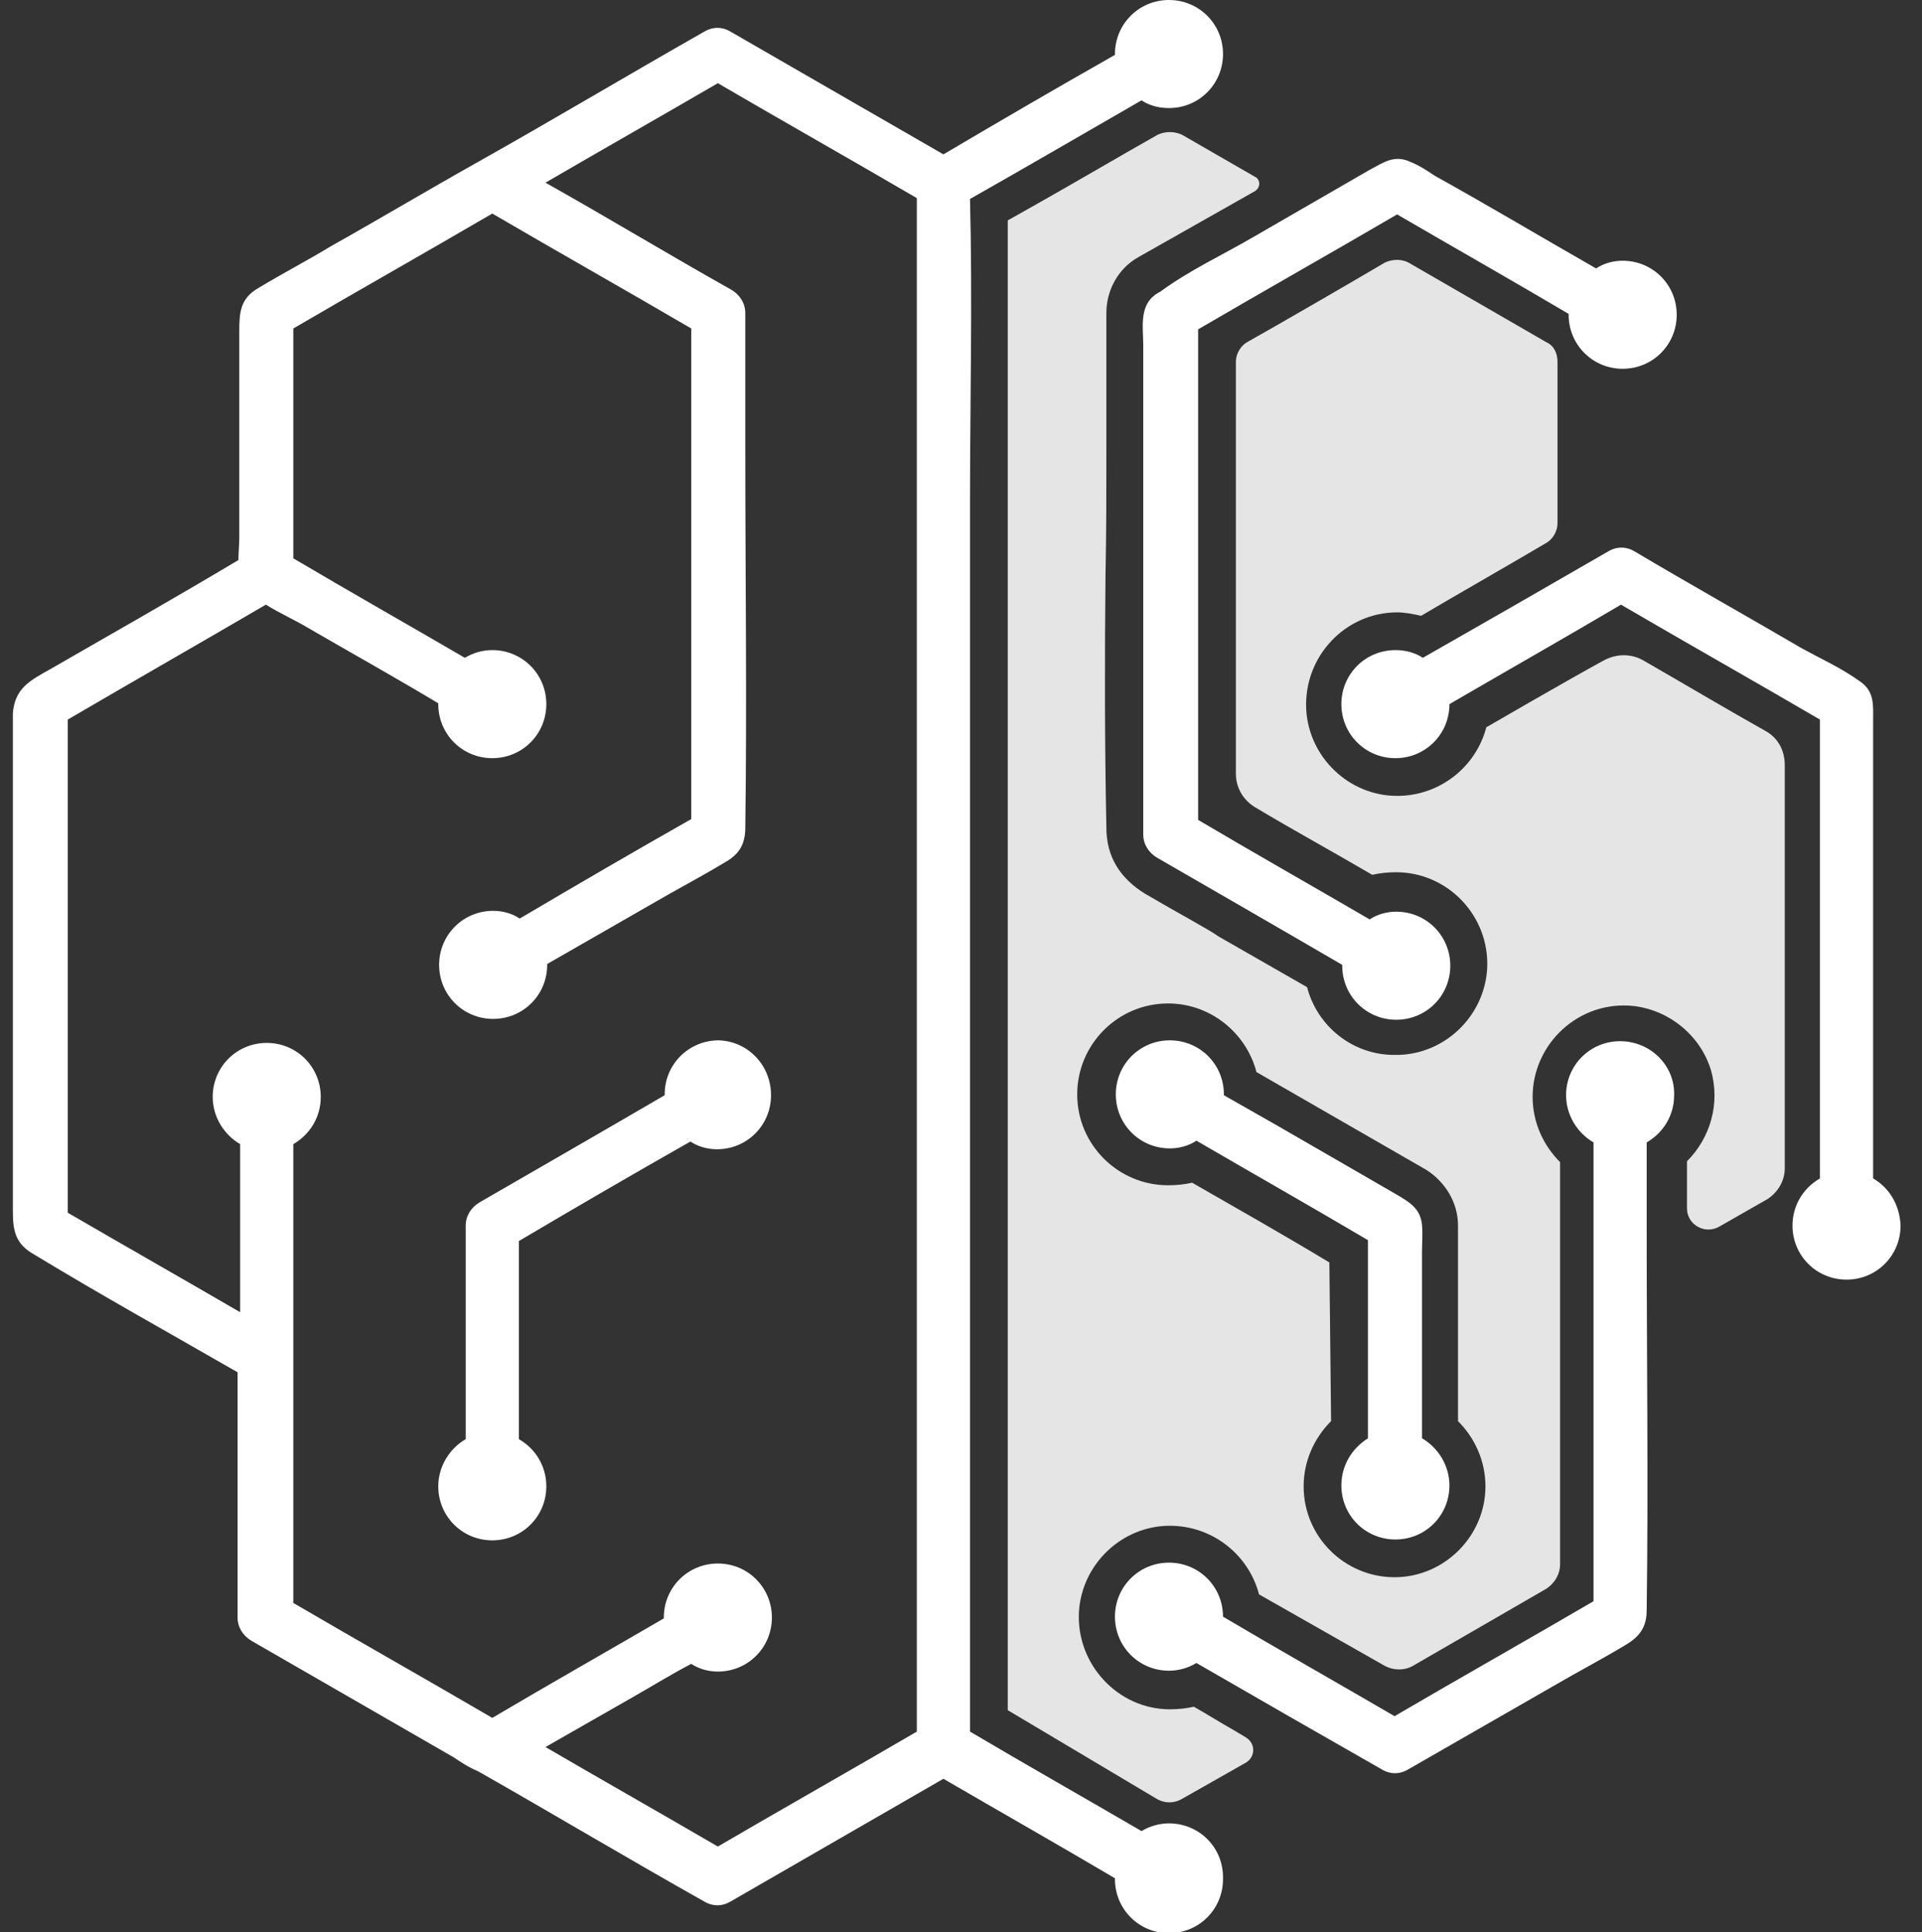 <?xml version="1.0" encoding="utf-8"?>
<!-- Generator: Adobe Illustrator 28.2.0, SVG Export Plug-In . SVG Version: 6.00 Build 0)  -->
<svg version="1.1" xmlns="http://www.w3.org/2000/svg" xmlns:xlink="http://www.w3.org/1999/xlink" x="0px" y="0px"
	 viewBox="0 0 224.1 225.3" style="enable-background:new 0 0 224.1 225.3;" xml:space="preserve">
<rect x="0" y="0" width="224.1" height="225.3" fill="#333333" stroke="none"/>
<style type="text/css">
	.st0{display:none;}
	.st1{display:inline;fill:#B24646;stroke:#000000;stroke-miterlimit:10;}
	.st2{fill:#E5E5E5;}
	.st3{fill:#FFFFFF;}
</style>
<g id="Layer_2" class="st0">
	<rect x="-38.7" y="-38.4" class="st1" width="324.6" height="297.3"/>
</g>
<g id="Layer_1">
	<g>
		<g>
			<path class="st2" d="M117.5,199.4L117.5,199.4c0-0.8,0-57.9,0-57.9v-30.7c0-16.5,0-33,0-49.5V25.7l3.9-2.2
				c4.6-2.6,9-5.2,13.6-7.8c0.9-0.4,1.9-0.4,2.8,0l8.5,4.9c0.7,0.3,0.7,1.3,0,1.7L132.7,30c-2.3,1.3-3.7,3.8-3.7,6.5v15.9
				c0,4.9,0,9.8-0.1,14.6c-0.1,9.6-0.1,19.7,0.1,29.5c0,3.4,1.6,5.9,4.5,7.7c1.9,1.1,3.8,2.2,5.6,3.2c1,0.6,2,1.1,3,1.8l10.3,5.9
				c1.2,4.6,5.4,8,10.4,7.9c5.6,0,10.3-4.5,10.6-10.1c0.3-6.1-4.6-11.2-10.6-11.2c-1,0-1.9,0.1-2.8,0.3c-4.6-2.7-9.2-5.2-13.7-7.9
				c-1.3-0.8-2.2-2.2-2.2-3.9v-48c0-1,0.6-1.9,1.3-2.3c3.4-1.9,12.2-7,16.1-9.3c0.9-0.4,1.9-0.4,2.7,0l16.1,9.3
				c0.9,0.4,1.3,1.3,1.3,2.3V61c0,1-0.6,1.9-1.3,2.3c-3.2,1.9-11.4,6.6-14.6,8.5c-0.9-0.2-1.9-0.4-2.8-0.4c-6,0-10.9,5.1-10.6,11.3
				c0.3,5.6,5,10.1,10.6,10.1c5,0,9.2-3.4,10.4-8c0,0,9.3-5.4,13.7-7.8c1.5-0.8,3.2-0.8,4.6,0c4.7,2.7,9.4,5.5,14.2,8.2
				c1.5,0.8,2.3,2.3,2.3,4v47c0,1.5-0.8,2.8-2,3.6c-1.9,1.1-3.7,2.1-5.6,3.2c-1.7,1-3.8-0.2-3.8-2.1v-5.5c2.7-2.7,3.9-6.7,2.8-10.6
				c-1.2-4-4.8-7-9-7.5c-6.4-0.7-11.8,4.4-11.8,10.6c0,2.9,1.2,5.6,3.2,7.6v46.9c0,1.2-0.7,2.3-1.7,2.9l-15.4,8.9
				c-1,0.6-2.3,0.6-3.4,0l-14.6-8.3c-1.2-4.6-5.4-8-10.4-8c-5.6,0-10.3,4.5-10.6,10.1c-0.3,6.1,4.6,11.3,10.6,11.3
				c1,0,1.9-0.1,2.8-0.3c1.6,0.9,3,1.8,4.6,2.7l1.5,0.9c1.1,0.7,1.1,2.2,0,2.9l-7.4,4.2c-1,0.6-2.1,0.6-3.1,0L117.5,199.4z
				 M155.2,165.7c-2,2-3.2,4.7-3.2,7.6c0,5.9,4.8,10.6,10.6,10.6c5.8,0,10.6-4.8,10.6-10.6c0-2.9-1.2-5.6-3.2-7.6v-22.8
				c0-2.7-1.5-5.1-3.7-6.5c-6.6-3.8-13.2-7.6-19.8-11.4c-1.2-4.6-5.4-8-10.3-8c-5.9,0-10.6,4.8-10.6,10.6c0,5.9,4.8,10.6,10.6,10.6
				c1,0,1.9-0.1,2.8-0.3c5.4,3.1,10.7,6.1,16,9.3L155.2,165.7L155.2,165.7z"/>
			<g>
				<path class="st3" d="M133.3,40.3c0,10.4,0,20.8,0,31.2c0,8.6,0,17.2,0,25.8c0,1.1,0.6,2.1,1.6,2.7c7.1,4.1,14.4,8.3,21.6,12.5
					c0,0,0,0,0,0.1c0,3.5,2.8,6.3,6.3,6.3s6.3-2.8,6.3-6.3s-2.8-6.3-6.3-6.3c-1.1,0-2.2,0.3-3.1,0.9c-6.7-3.9-13.4-7.7-20-11.6
					c0-17.2,0-34.3,0-51.5c0-1.9,0-3.8,0-5.7c7.7-4.5,15.5-8.9,23.2-13.4c6.7,3.9,13.4,7.7,20,11.6c0,0,0,0,0,0.1
					c0,3.5,2.8,6.3,6.3,6.3s6.3-2.8,6.3-6.3s-2.8-6.3-6.3-6.3c-1.1,0-2.2,0.3-3.1,0.9c-6.3-3.6-12.5-7.3-18.8-10.8
					c-0.9-0.6-1.8-1.2-2.8-1.6c-1.9-0.9-3.1,0-4.8,0.9c-4.5,2.6-9,5.2-13.5,7.8c-3.6,2.1-7.5,3.9-10.9,6.4
					C132.7,35.3,133.3,38,133.3,40.3z"/>
				<path class="st3" d="M218.4,137.4c0-11.1,0-22.2,0-33.3c0-6.7,0-13.3,0-20c0-1.9,0.2-3.5-1.6-4.7c-2.1-1.5-4.5-2.6-6.7-3.8
					c-6.5-3.8-13.1-7.5-19.5-11.3c-1-0.6-2.1-0.6-3.1,0c-7.1,4.1-14.4,8.3-21.6,12.4c-0.9-0.6-2-0.9-3.2-0.9c-3.5,0-6.3,2.8-6.3,6.3
					s2.8,6.3,6.3,6.3s6.3-2.8,6.3-6.3l0,0c6.7-3.9,13.4-7.7,20-11.6c7.7,4.5,15.5,8.9,23.2,13.4c0,17.2,0,34.3,0,51.5
					c0,0.7,0,1.3,0,2c-1.9,1.1-3.2,3.1-3.2,5.5c0,3.5,2.8,6.3,6.3,6.3c3.5,0,6.3-2.8,6.3-6.3C221.5,140.5,220.3,138.5,218.4,137.4z"
					/>
				<path class="st3" d="M136.3,212.6c-1.1,0-2.2,0.3-3.2,0.9c-6.7-3.9-13.4-7.7-20-11.6c0-9.7,0-19.4,0-29.2v-67.2
					c0-15.5,0-31.2,0-46.7c0-11.8,0.3-23.8,0-35.6c6.7-3.8,13.4-7.7,20-11.5c0.9,0.6,2,0.9,3.2,0.9c3.5,0,6.3-2.8,6.3-6.3
					S139.8,0,136.3,0S130,2.8,130,6.3c0,0,0,0,0,0.1c-6.7,3.8-13.4,7.7-20,11.6c-8.3-4.8-16.5-9.5-24.8-14.3c-1-0.6-2.1-0.6-3.1,0
					c-8.8,5-17.5,10.2-26.4,15.2c-5.7,3.2-11.4,6.6-17.1,9.8c-2.8,1.7-5.7,3.2-8.5,4.9c-2.1,1.2-2.2,2.9-2.2,5v24.1
					c0,0.8-0.1,1.7-0.1,2.6C20.6,69.6,13.2,73.8,5.9,78c-2.3,1.3-4.2,2.2-4.4,5.2c0,3.5,0,6.8,0,10.3v46.8c0,2.5-0.1,4.4,2.2,5.8
					c7.9,4.8,16,9.3,24,13.9v28.6c0,1.1,0.6,2.1,1.6,2.7c7.8,4.5,15.6,9,23.6,13.6c0.9,0.6,1.8,1.2,2.8,1.6
					c8.8,5,17.5,10.2,26.4,15.2c1,0.6,2.1,0.6,3.1,0c8.3-4.8,16.5-9.5,24.8-14.3c6.7,3.9,13.4,7.7,20,11.6v0.1
					c0,3.5,2.8,6.3,6.3,6.3s6.3-2.8,6.3-6.3C142.7,215.4,139.8,212.6,136.3,212.6z M106.9,61.3c0,16.5,0,33,0,49.5v30.7
					c0,18.5,0,37,0,55.5c0,1.7,0,3.2,0,4.9c-7.7,4.5-15.5,8.9-23.2,13.4c-6.7-3.9-13.4-7.7-20.1-11.6c3.5-2,7-4,10.5-6
					c2.1-1.2,4.2-2.5,6.5-3.7c0.9,0.6,2,0.9,3.1,0.9c3.5,0,6.3-2.8,6.3-6.3s-2.8-6.3-6.3-6.3s-6.3,2.8-6.3,6.3c0,0,0,0,0,0.1
					c-6.7,3.9-13.4,7.7-20,11.6c-7.7-4.5-15.5-8.9-23.2-13.4v-53.5c1.9-1.1,3.2-3.1,3.2-5.5c0-3.5-2.8-6.3-6.3-6.3s-6.3,2.8-6.3,6.3
					c0,2.3,1.3,4.4,3.2,5.5V153c-6.7-3.9-13.4-7.7-20.1-11.6V83.9c7.7-4.5,15.4-8.9,23.1-13.4c1.6,1,3.4,1.8,4.9,2.7
					c5,2.9,10.2,5.8,15.2,8.8c0,0,0,0,0,0.1c0,3.5,2.8,6.3,6.3,6.3s6.3-2.8,6.3-6.3s-2.8-6.3-6.3-6.3c-1.1,0-2.2,0.3-3.2,0.9
					c-6.7-3.9-13.4-7.7-20-11.6V38.3c7.7-4.5,15.5-8.9,23.2-13.4c7.7,4.5,15.5,8.9,23.2,13.4v57.2c-6.7,3.8-13.4,7.7-20,11.6
					c-0.9-0.6-2-0.9-3.1-0.9c-3.5,0-6.3,2.8-6.3,6.3s2.8,6.3,6.3,6.3s6.3-2.8,6.3-6.3v-0.1c4-2.3,8.2-4.7,12.2-7
					c2.9-1.7,5.8-3.2,8.6-4.9c1.6-0.9,2.3-2.1,2.3-4c0.2-14.6,0-29.4,0-44.1V36.5c0-1.1-0.6-2.1-1.6-2.7
					c-7.3-4.1-14.4-8.4-21.7-12.5c6.7-3.9,13.4-7.7,20.1-11.6c7.7,4.5,15.5,8.9,23.2,13.4L106.9,61.3L106.9,61.3z"/>
				<path class="st3" d="M156.4,173.2c0,3.5,2.8,6.3,6.3,6.3s6.3-2.8,6.3-6.3c0-2.3-1.3-4.4-3.2-5.5c0-7.3,0-14.4,0-21.7
					c0-1,0.1-2.1,0-3.2c-0.2-2-1.6-2.7-3.1-3.6c-4.5-2.6-9-5.2-13.5-7.8c-2.1-1.2-4.4-2.5-6.5-3.7c0,0,0,0,0-0.1
					c0-3.5-2.8-6.3-6.3-6.3s-6.3,2.8-6.3,6.3s2.8,6.3,6.3,6.3c1.1,0,2.2-0.3,3.1-0.9c6.7,3.9,13.4,7.7,20,11.6c0,7.7,0,15.4,0,23.1
					C157.6,168.9,156.4,170.9,156.4,173.2z"/>
				<path class="st3" d="M89.9,127.7c0,3.5-2.8,6.3-6.3,6.3c-1.1,0-2.2-0.3-3.1-0.9c-6.7,3.8-13.4,7.7-20,11.6v23.1
					c1.9,1.1,3.2,3.1,3.2,5.5c0,3.5-2.8,6.3-6.3,6.3s-6.3-2.8-6.3-6.3c0-2.3,1.3-4.4,3.2-5.5v-24.9c0-1.1,0.6-2.1,1.6-2.7
					c7.1-4.1,14.4-8.3,21.6-12.5c0,0,0,0,0-0.1c0-3.5,2.8-6.3,6.3-6.3C87.2,121.4,89.9,124.2,89.9,127.7z"/>
				<path class="st3" d="M188.9,121.4c-3.5,0-6.3,2.8-6.3,6.3c0,2.3,1.3,4.4,3.2,5.5c0,16,0,31.8,0,47.8c0,1.9,0,3.8,0,5.7
					c-7.7,4.5-15.5,8.9-23.2,13.4c-6.7-3.9-13.4-7.7-20-11.6l0,0c0-3.5-2.8-6.3-6.3-6.3c-3.5,0-6.3,2.8-6.3,6.3s2.8,6.3,6.3,6.3
					c1.1,0,2.2-0.3,3.2-0.9c7.1,4.1,14.4,8.3,21.6,12.4c1,0.6,2.1,0.6,3.1,0c5.6-3.2,11.3-6.5,16.9-9.7c2.9-1.7,5.8-3.2,8.6-4.9
					c1.6-1,2.3-2.1,2.3-4c0.2-14.6,0-29.4,0-44.1c0-3.5,0-6.9,0-10.4c1.9-1.1,3.2-3.1,3.2-5.5C195.3,124.2,192.4,121.4,188.9,121.4z
					"/>
			</g>
		</g>
	</g>
</g>
</svg>
